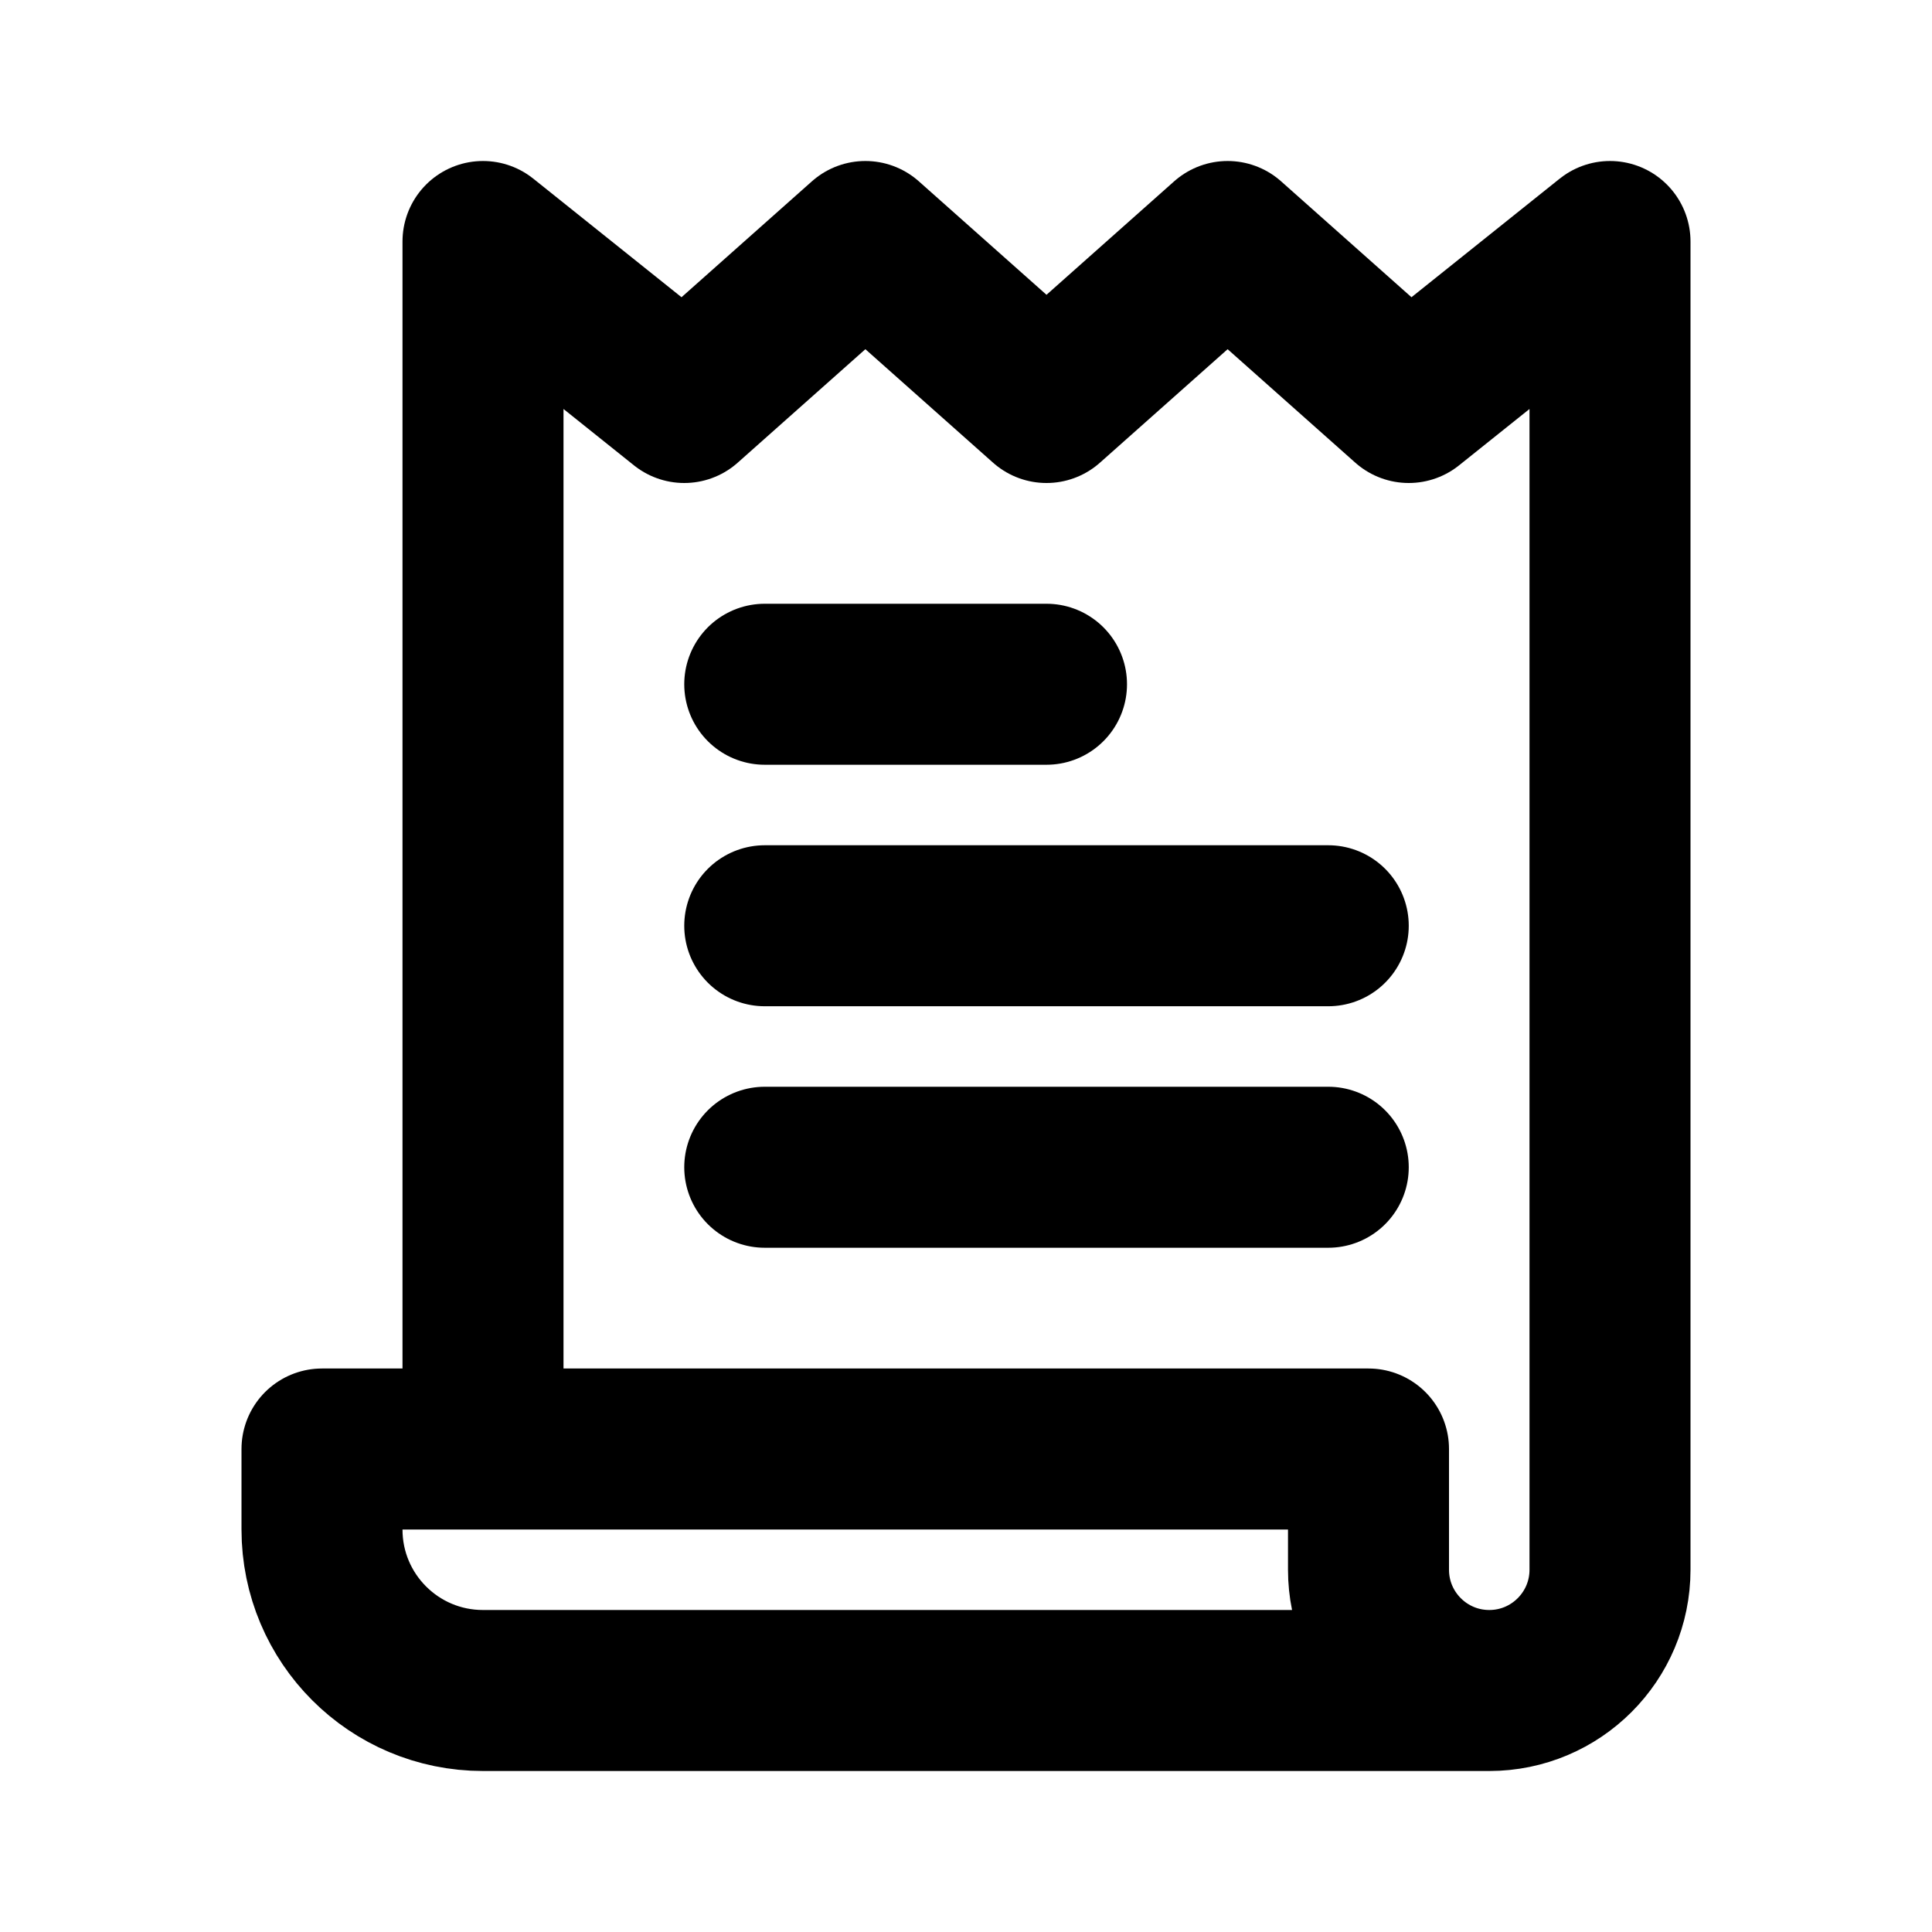 <svg
	width="24"
	height="24"
	viewBox="0 0 24 24"
	fill="none"
	xmlns="http://www.w3.org/2000/svg"
>
	<g class="oi-receipt">
		<path
			class="oi-vector"
			d="M6 18V3L8.5 5L10.75 3L13 5L15.25 3L17.5 5L20 3V19.5C20 20.328 19.328 21 18.5 21V21C17.672 21 17 20.328 17 19.5V18H4V19C4 20.105 4.895 21 6 21H18.5"
			stroke="black"
			stroke-width="2"
			stroke-linecap="round"
			stroke-linejoin="round"
		/>
		<path
			class="oi-line"
			d="M9.5 14.5H16.5"
			stroke="black"
			stroke-width="2"
			stroke-linecap="round"
		/>
		<path
			class="oi-line"
			d="M9.5 11.5H16.5"
			stroke="black"
			stroke-width="2"
			stroke-linecap="round"
		/>
		<path
			class="oi-line"
			d="M9.5 8.5H13"
			stroke="black"
			stroke-width="2"
			stroke-linecap="round"
		/>
	</g>
</svg>
